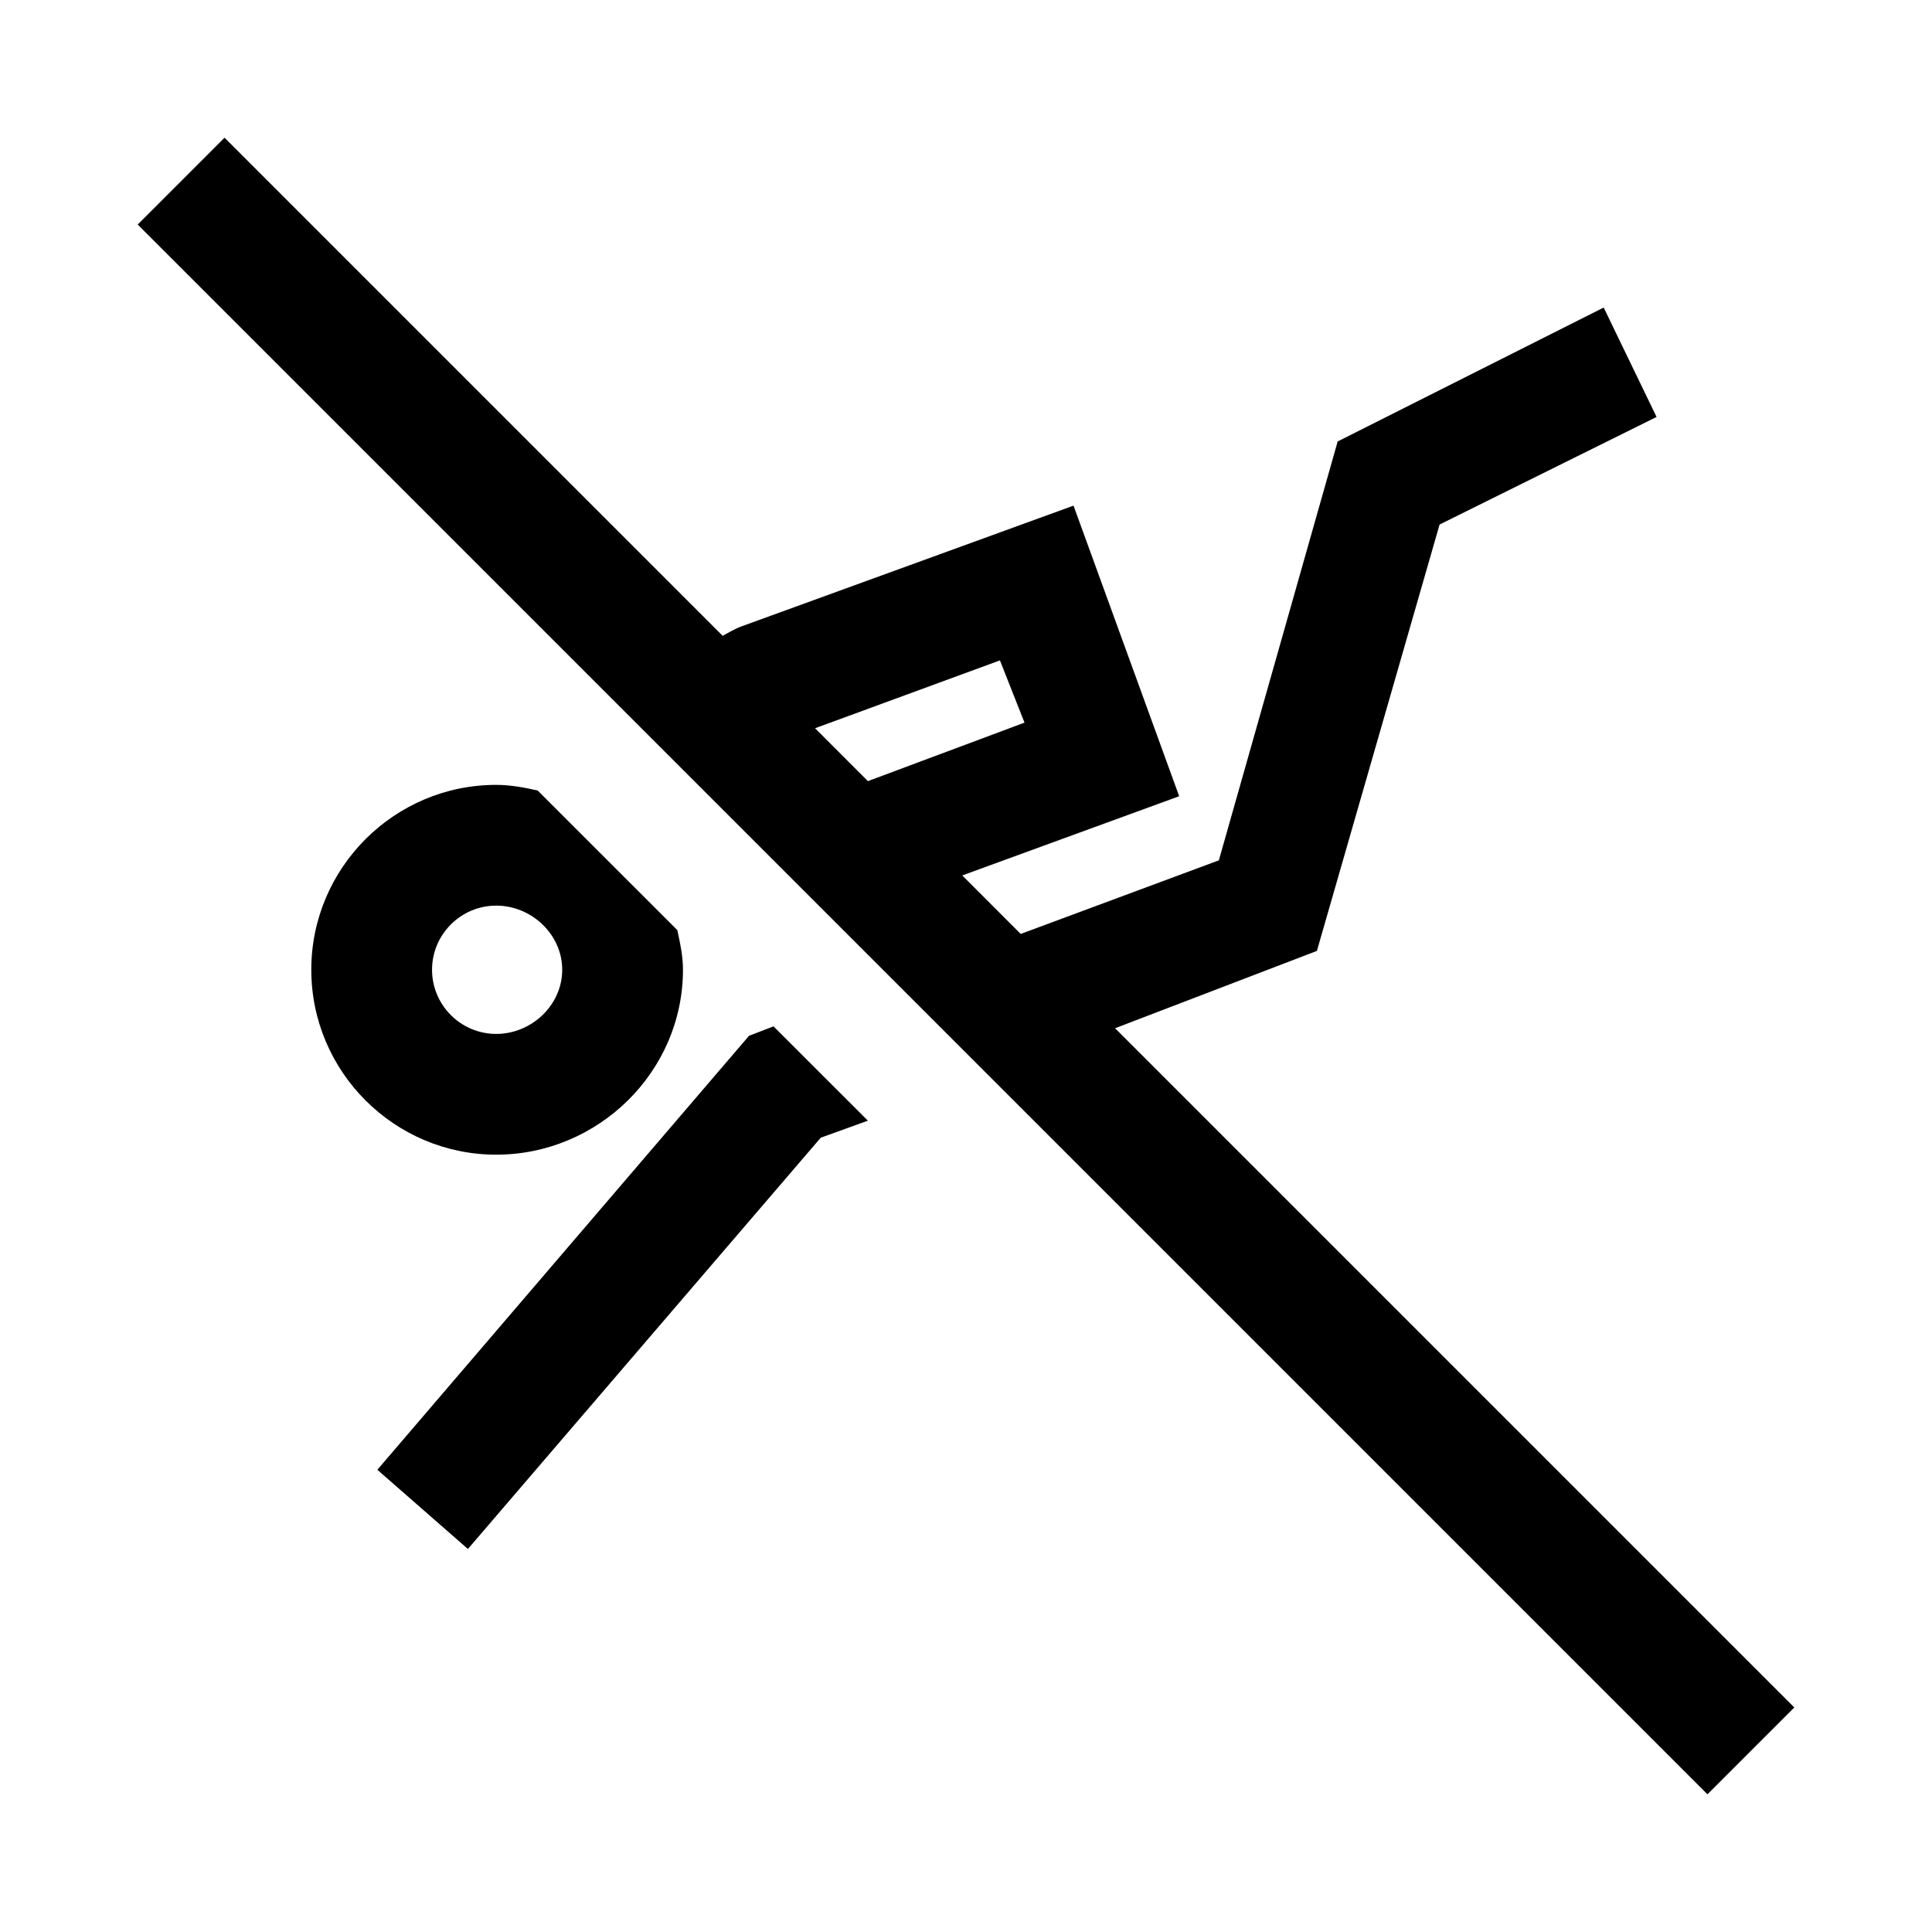 <?xml version="1.0" encoding="UTF-8"?>
<svg xmlns="http://www.w3.org/2000/svg" xmlns:xlink="http://www.w3.org/1999/xlink" viewBox="0 0 32 32" version="1.1">
<g>
<path d="M 3.719 2.281 L 2.281 3.719 L 28.281 29.719 L 29.719 28.281 L 18.469 17.031 L 21.812 15.75 L 23.844 8.688 L 27.438 6.906 L 26.562 5.094 L 22.156 7.312 L 20.188 14.25 L 16.906 15.469 L 15.938 14.5 L 19.531 13.188 L 17.781 8.375 L 12.281 10.375 C 12.172 10.414 12.07 10.477 11.969 10.531 Z M 16.562 10.938 L 16.969 11.969 L 14.375 12.938 L 13.5 12.062 Z M 8.219 13 C 6.531 13 5.156 14.375 5.156 16.062 C 5.156 17.75 6.531 19.125 8.219 19.125 C 9.906 19.125 11.312 17.754 11.312 16.062 C 11.312 15.832 11.266 15.625 11.219 15.406 L 8.906 13.094 C 8.688 13.043 8.449 13 8.219 13 Z M 8.219 15 C 8.805 15 9.312 15.477 9.312 16.062 C 9.312 16.648 8.805 17.125 8.219 17.125 C 7.633 17.125 7.156 16.648 7.156 16.062 C 7.156 15.477 7.633 15 8.219 15 Z M 12.812 17 L 12.406 17.156 L 6.25 24.344 L 7.75 25.656 L 13.594 18.844 L 14.375 18.562 Z "></path>
</g>
</svg>
